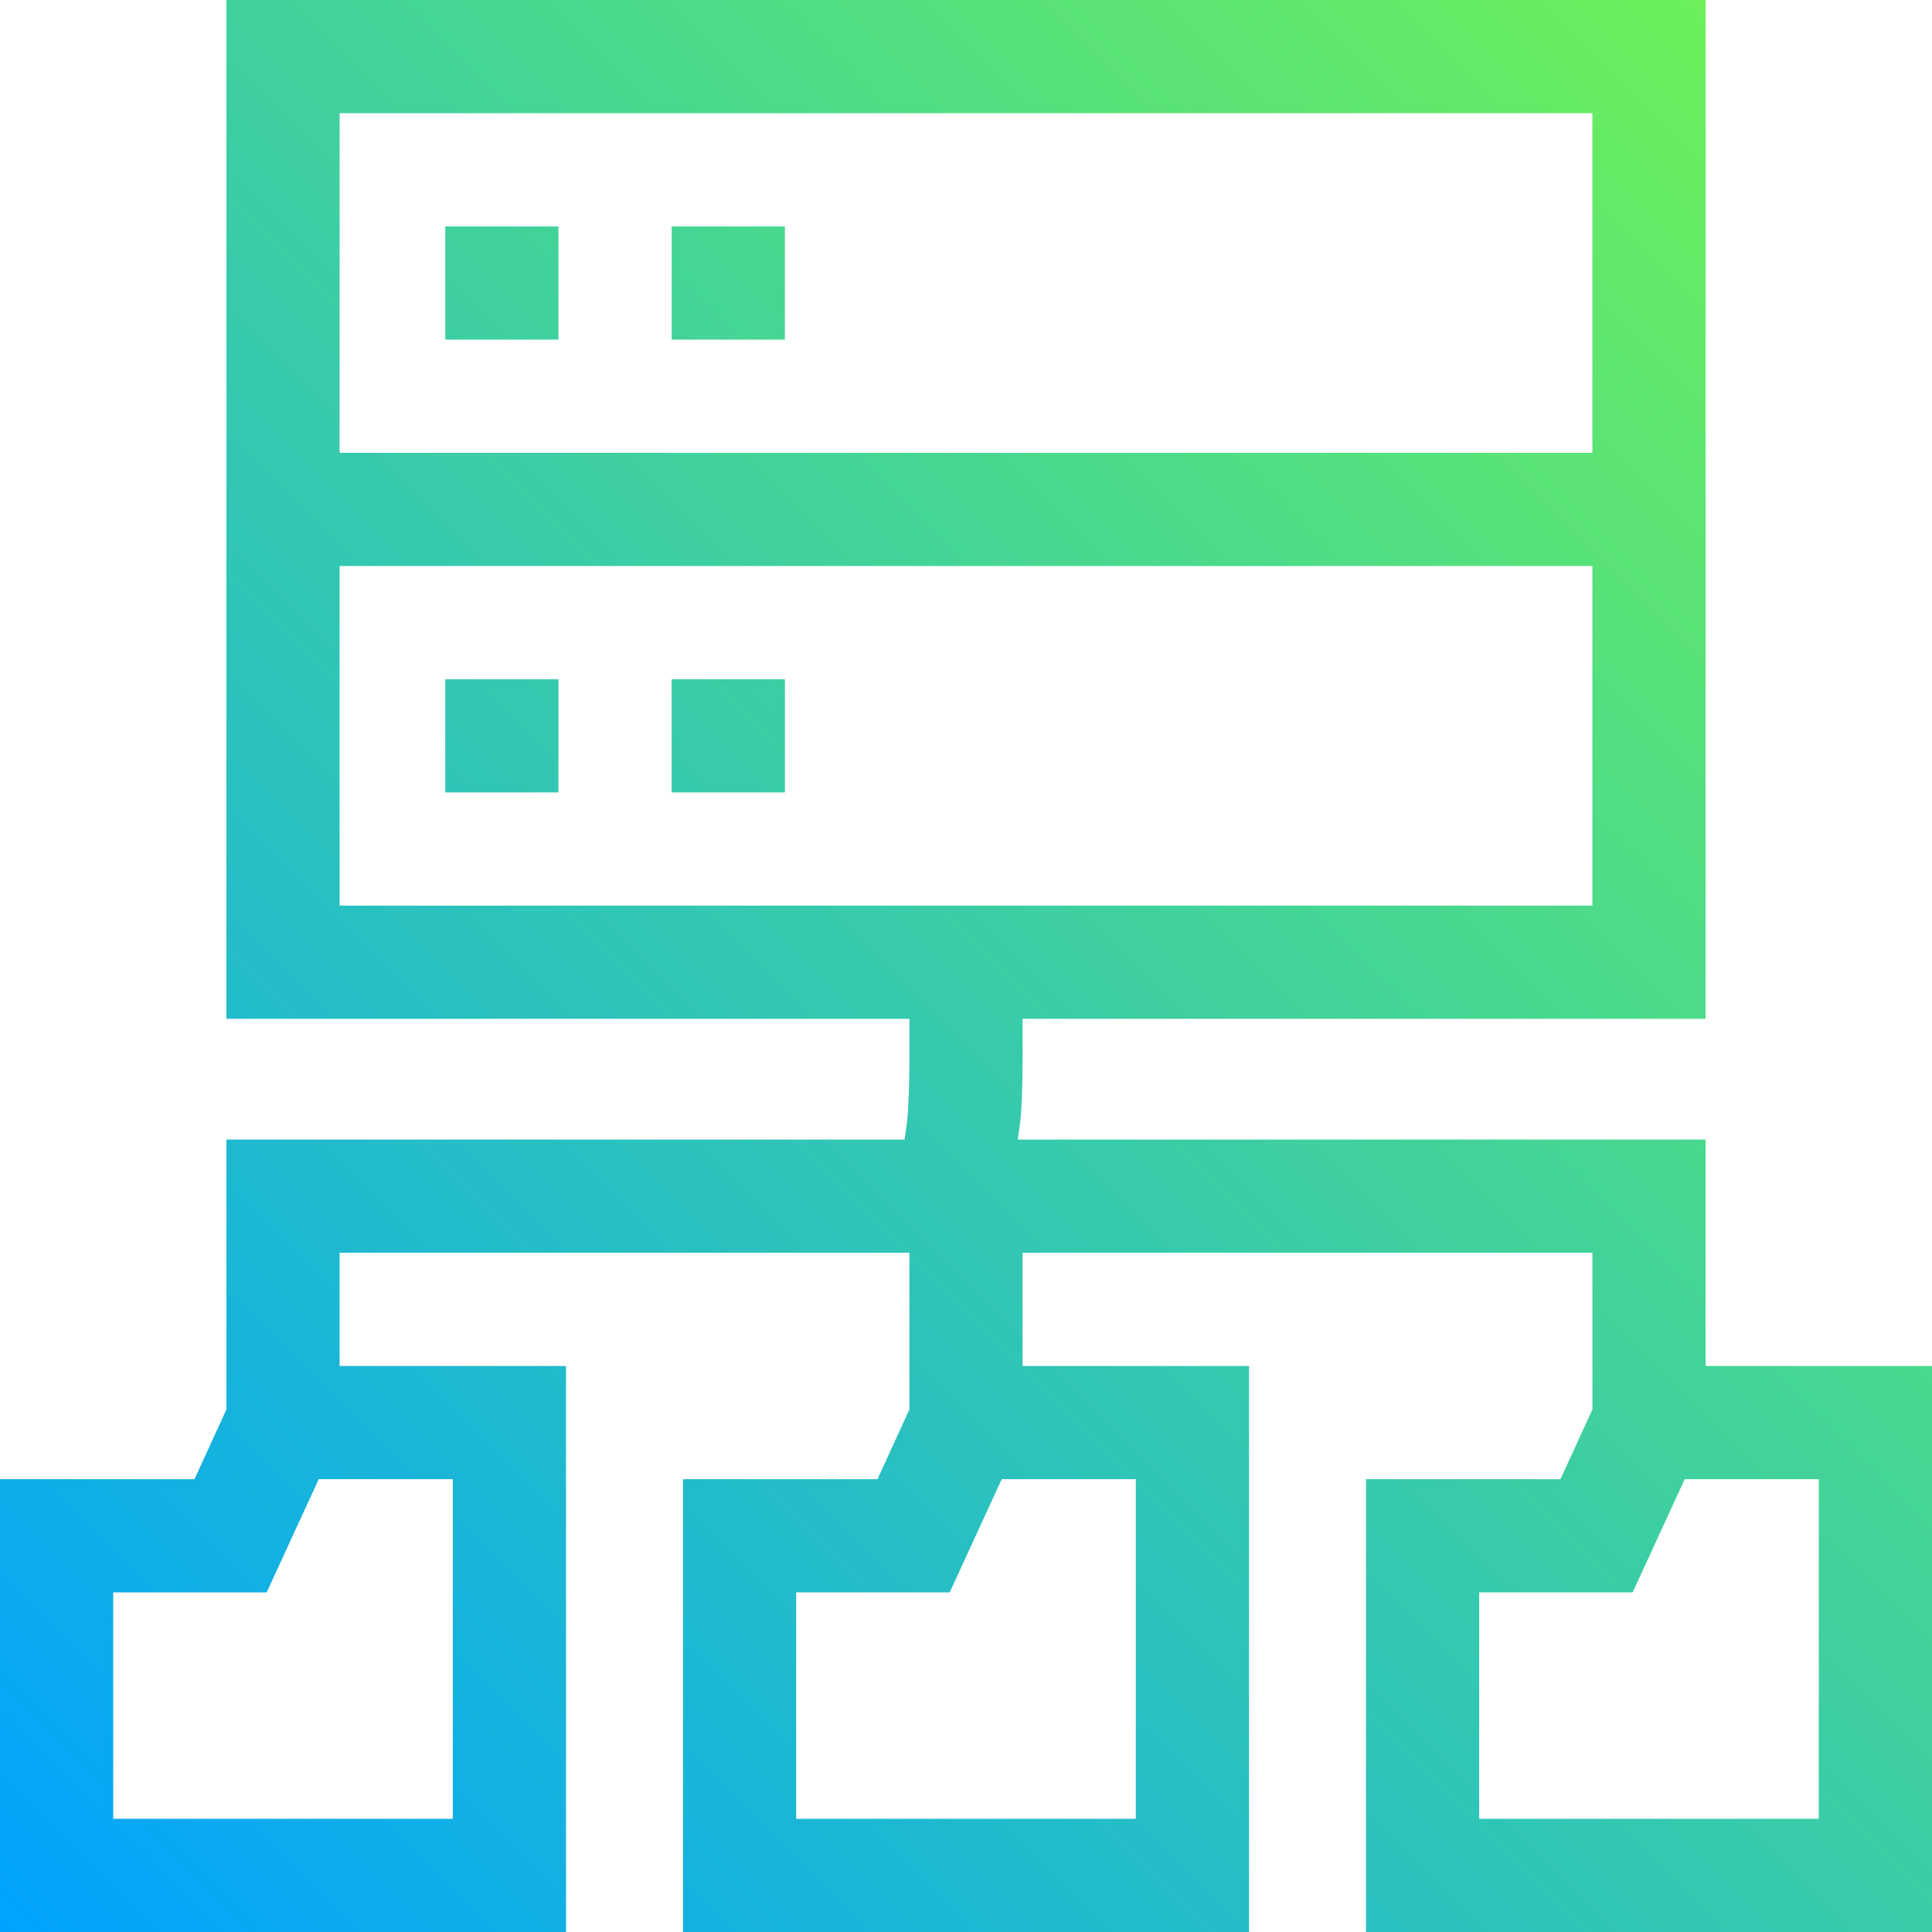 <svg width="64" height="64" viewBox="0 0 64 64" fill="none" xmlns="http://www.w3.org/2000/svg">
<path fill-rule="evenodd" clip-rule="evenodd" d="M7.5 16.875V33.75H18.812H30.125V35.17C30.125 35.951 30.089 36.851 30.046 37.17L29.966 37.75H18.733H7.5L7.501 42.219L7.501 46.688L6.972 47.844L6.442 49H3.221H0V56.5V64H9.375H18.75V54.625V45.25H15H11.25V43.375V41.5H20.688H30.125L30.126 44.094L30.126 46.688L29.597 47.844L29.067 49H25.846H22.625V56.5V64H32H41.375V54.625V45.25H37.625H33.875V43.375V41.5H43.312H52.75L52.751 44.094L52.752 46.688L52.222 47.844L51.692 49H48.471H45.25V56.5V64H54.625H64V54.625V45.25H60.25H56.5V41.5V37.75H45.108H33.716L33.795 37.17C33.839 36.851 33.875 35.951 33.875 35.17V33.75H45.188H56.5V16.875V0H32H7.5V16.875ZM52.75 9.375V15H32H11.25V9.375V3.75H32H52.75V9.375ZM14.75 9.375V11.25H16.625H18.5V9.375V7.5H16.625H14.75V9.375ZM22.25 9.375V11.25H24.125H26V9.375V7.5H24.125H22.25V9.375ZM52.75 24.375V30H32H11.25V24.375V18.75H32H52.75V24.375ZM14.75 24.375V26.25H16.625H18.5V24.375V22.5H16.625H14.75V24.375ZM22.25 24.375V26.25H24.125H26V24.375V22.5H24.125H22.25V24.375ZM15 54.625V60.25H9.375H3.75V56.5V52.75H6.292H8.834L9.696 50.875L10.558 49H12.779H15V54.625ZM37.625 54.625V60.25H32H26.375V56.5V52.75H28.917H31.459L32.321 50.875L33.183 49H35.404H37.625V54.625ZM60.25 54.625V60.25H54.625H49V56.5V52.75H51.542H54.084L54.946 50.875L55.808 49H58.029H60.25V54.625Z" fill="url(#paint0_linear_991_56)"/>
<defs>
<linearGradient id="paint0_linear_991_56" x1="64" y1="0" x2="0" y2="64" gradientUnits="userSpaceOnUse">
<stop stop-color="#72F550"/>
<stop offset="1" stop-color="#00A3FF"/>
</linearGradient>
</defs>
</svg>
